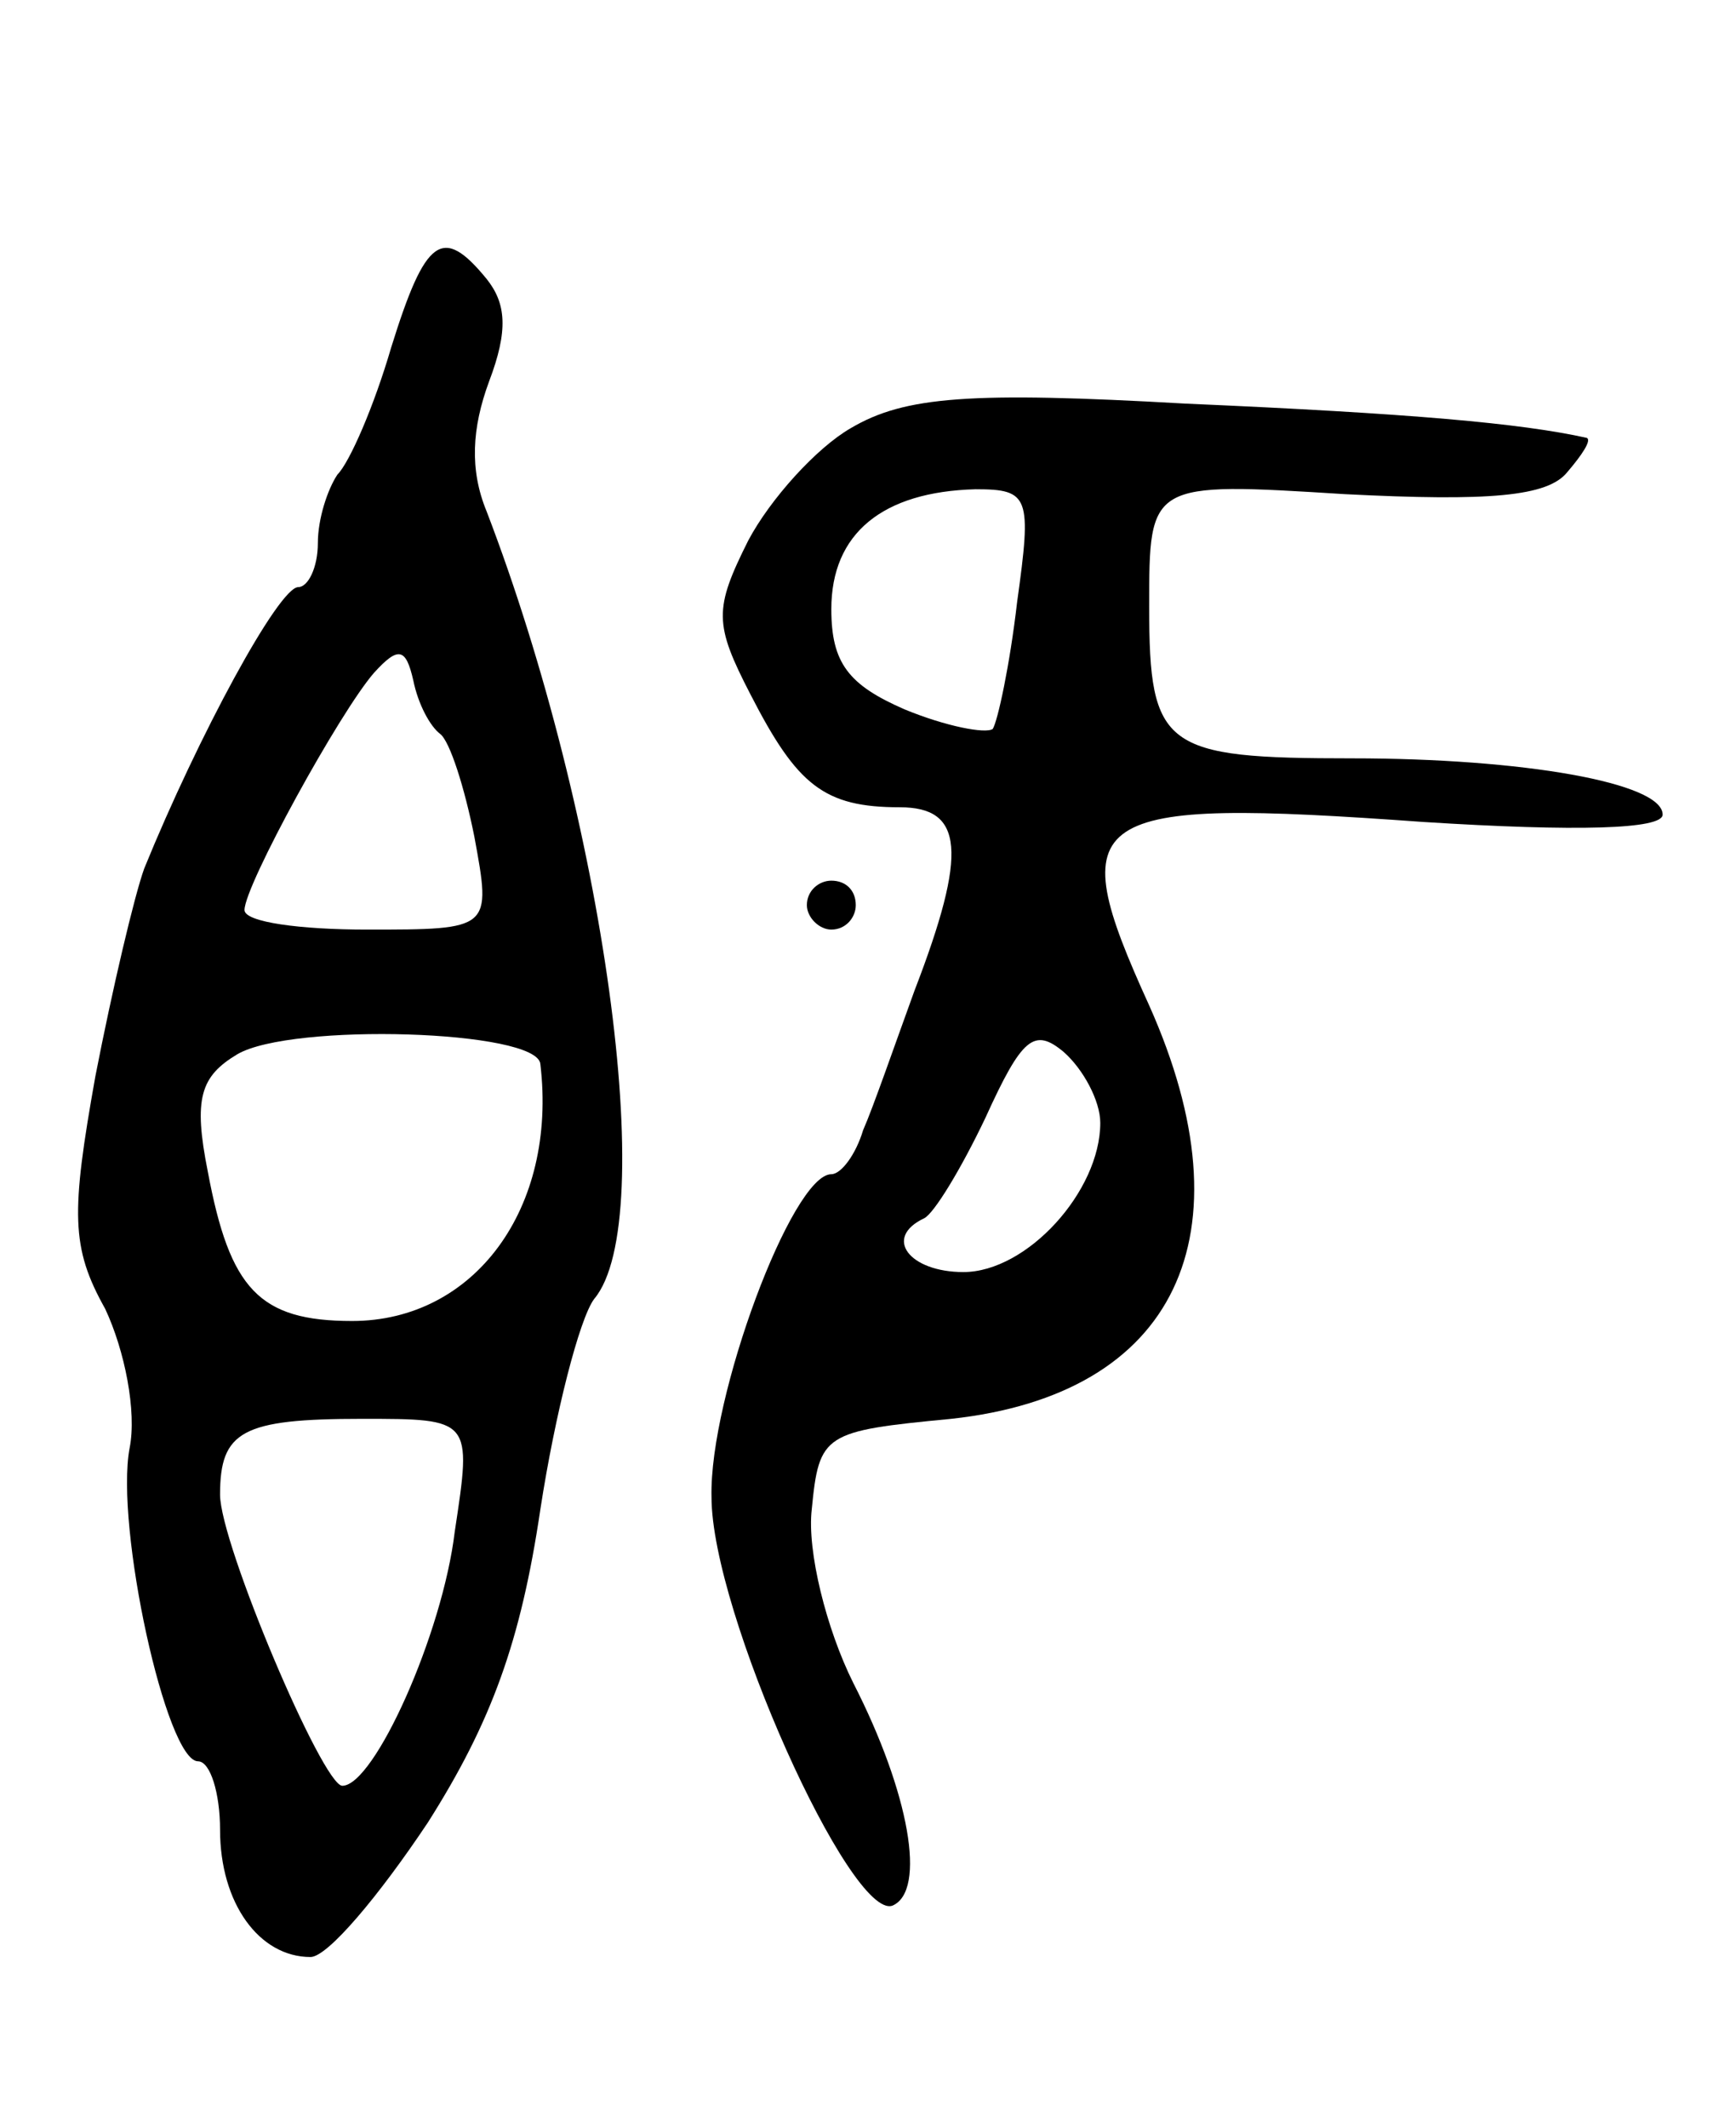 <svg version="1.0" xmlns="http://www.w3.org/2000/svg"
 width="71pt" height="87pt" viewBox="0 0 71 87"
 preserveAspectRatio="xMidYMid meet">
<g transform="translate(0,87) scale(0.1,-0.1)"
fill="#000000" stroke="none">
<path d="M160 728 c-7 -24 -17 -47 -22 -52 -4 -6 -8 -18 -8 -28 0 -10 -4 -18
-8 -18 -8 0 -41 -61 -63 -115 -4 -11 -13 -49 -20 -85 -10 -56 -10 -70 4 -95 8
-17 13 -42 10 -57 -6 -32 15 -128 28 -128 5 0 9 -13 9 -28 0 -30 16 -52 37
-52 7 0 28 25 48 55 26 41 38 74 46 128 6 39 16 78 22 86 27 32 4 197 -44 322
-7 17 -6 34 1 53 8 21 7 32 -1 42 -18 22 -25 17 -39 -28z m20 -158 c4 -3 10
-22 14 -42 7 -38 7 -38 -44 -38 -27 0 -50 3 -50 8 0 10 39 81 53 97 10 11 13
10 16 -3 2 -10 7 -19 11 -22z m41 -135 c7 -59 -27 -105 -77 -105 -38 0 -50 13
-59 61 -6 30 -3 39 12 48 22 13 123 10 124 -4z m-35 -191 c-5 -42 -33 -104
-46 -104 -8 0 -50 99 -50 119 0 26 9 31 58 31 45 0 45 0 38 -46z"/>
<path d="M348 695 c-14 -8 -33 -29 -42 -46 -14 -28 -14 -34 1 -63 19 -37 30
-46 61 -46 26 0 28 -18 6 -75 -8 -22 -17 -48 -21 -57 -3 -10 -9 -18 -13 -18
-16 0 -50 -91 -49 -132 0 -47 57 -173 74 -167 14 6 7 46 -16 91 -11 22 -19 54
-17 71 3 31 5 32 57 37 92 10 123 75 81 169 -36 79 -27 85 112 75 63 -4 98 -3
98 3 0 13 -57 23 -127 23 -77 0 -83 4 -83 62 0 51 0 51 80 46 59 -3 83 -1 91
9 6 7 10 13 8 14 -27 6 -72 10 -164 14 -88 5 -115 3 -137 -10z m68 -71 c-3
-26 -8 -49 -10 -52 -3 -2 -19 1 -36 8 -23 10 -30 19 -30 41 0 31 21 48 59 49
22 0 23 -3 17 -46z m34 -213 c0 -28 -30 -61 -56 -61 -22 0 -33 14 -16 22 4 2
15 20 25 41 15 33 20 37 32 27 8 -7 15 -20 15 -29z"/>
<path d="M330 500 c0 -5 5 -10 10 -10 6 0 10 5 10 10 0 6 -4 10 -10 10 -5 0
-10 -4 -10 -10z"/>
</g>
</svg>

